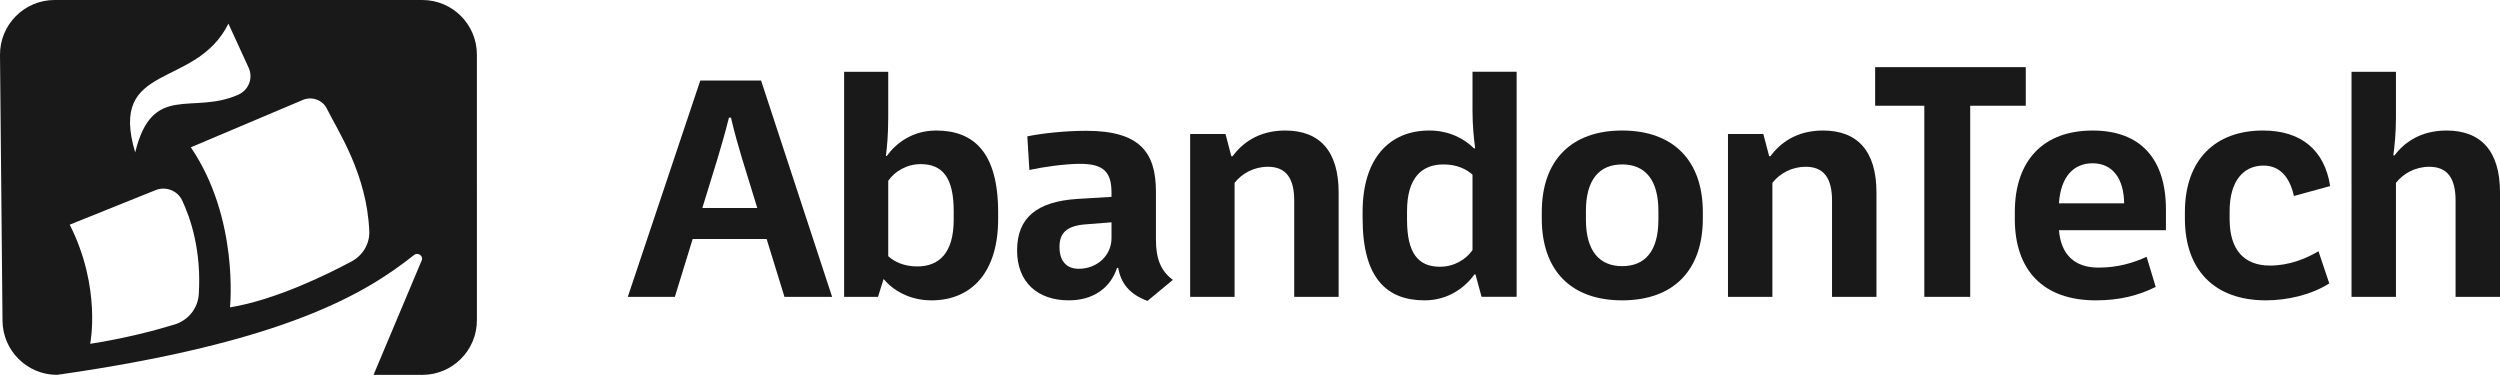 <?xml version="1.0" encoding="UTF-8"?><svg id="Layer_1" xmlns="http://www.w3.org/2000/svg" viewBox="0 0 1963.74 294.45"><defs><style>.cls-1{fill:#191919;}</style></defs><path class="cls-1" d="m44.84,294.45h0c179.33-25.54,242.53-64.1,280.39-94.15,3.28-2.6,7.91,1.14,5.82,4.7l-37.64,89.45h38.32c23.68,0,42.87-19.2,42.87-42.87V42.87c0-23.68-19.2-42.87-42.87-42.87H42.87C19.04,0-.22,19.44,0,43.28l1.97,208.7c.22,23.52,19.35,42.47,42.87,42.47Zm211.85-209.18c9.08,18.25,31.47,51.44,33.38,96.3.42,9.86-5.05,19.04-13.97,23.81-18.37,9.82-59.27,30.13-95.44,36.06,0,0,7.33-69.63-30.76-125.73l87.96-37.2c7.09-3,15.45-.04,18.83,6.75ZM179.43,18.58l15.86,34.6c3.7,8.08.15,17.51-8.09,21.19-36.19,16.17-67.56-9.9-81.01,45.35-21.39-71.57,47.4-49.08,73.24-101.14Zm-57.19,130.76c7.99-3.21,17.21.38,20.82,8.03,6.74,14.29,15.22,39.6,13.09,73.72-.69,11-8.13,20.47-19.04,23.81-14.66,4.49-37.93,10.71-66.28,15.18,0,0,9.05-43.92-16.06-93.6l67.47-27.15Z"/><path class="cls-1" d="m550.07,63.27h47.76l55.79,169.9h-37.43l-14-45.46h-58.09l-14,45.46h-36.97l56.94-169.9Zm44.77,100.11l-11.94-38.8c-3.21-11.02-5.51-18.37-8.72-32.14h-1.61c-3.44,13.78-5.74,21.12-8.95,32.14l-11.94,38.8h43.16Z"/><path class="cls-1" d="m663.03,56.38h34.67v35.82c0,13.32-.92,23.19-1.83,30.31h.69c7.12-9.87,19.98-19.98,38.8-19.98,29.39,0,48.68,16.99,48.68,64.29v5.28c0,42.02-21.13,63.83-52.35,63.83-17.45,0-30.31-8.04-37.65-16.76l-4.36,14.01h-26.63V56.38Zm57.4,152.91c17.22,0,28.7-10.56,28.7-36.74v-6.66c0-26.63-8.95-36.97-25.94-36.97-11.02,0-20.43,5.74-25.49,13.09v59.24c4.82,4.36,12.4,8.03,22.73,8.03Z"/><path class="cls-1" d="m798.93,196.66c0-25.71,15.61-38.34,47.3-40.41l26.86-1.61v-3.22c0-16.07-5.97-22.73-24.57-22.73-12.17,0-29.62,2.53-39.95,4.82l-1.61-26.4c11.02-2.3,29.16-4.36,46.38-4.36,42.02,0,54.64,16.99,54.64,47.75v37.43c0,15.15,3.67,24.79,13.32,31.91l-19.98,16.53c-14.23-5.28-20.89-14.01-22.96-25.94h-.92c-5.28,16.07-19.06,25.49-37.88,25.49-24.57,0-40.64-14.23-40.64-39.26Zm48.45,14.47c14.23,0,25.71-10.33,25.71-24.11v-12.4l-20.43,1.61c-15.15,1.15-20.43,7.12-20.43,17.68,0,11.25,5.51,17.22,15.15,17.22Z"/><path class="cls-1" d="m934.85,105.28h27.78l4.59,17.45h.92c7.35-9.87,19.98-20.21,41.33-20.21,27.09,0,42.02,16.07,42.02,48.68v81.97h-34.9v-75.54c0-17.68-6.43-26.63-20.66-26.63-11.02,0-20.43,5.28-26.18,12.63v89.54h-34.9v-127.89Z"/><path class="cls-1" d="m1158.94,215.49h-.69c-7.12,9.87-20.2,20.43-39.26,20.43-29.39,0-48.67-16.99-48.67-64.29v-5.28c0-42.02,21.12-63.83,52.35-63.83,15.61,0,27.55,6.43,35.13,14.01h.92c-.92-7.35-2.07-17.45-2.07-29.39v-30.77h34.67v176.79h-27.55l-4.82-17.68Zm-27.78-5.97c11.02,0,20.43-5.74,25.49-13.09v-59.24c-4.82-4.36-12.4-8.03-22.73-8.03-17.22,0-28.7,10.56-28.7,36.74v6.66c0,26.63,8.95,36.97,25.94,36.97Z"/><path class="cls-1" d="m1211.06,171.63v-5.05c0-40.41,22.96-64.06,63.14-64.06s63.37,23.65,63.37,64.06v5.05c0,40.64-22.96,64.29-63.37,64.29s-63.14-23.65-63.14-64.29Zm63.14,37.43c17.91,0,28.47-11.71,28.47-36.51v-6.89c0-24.57-10.56-36.5-28.47-36.5s-28.47,11.94-28.47,36.5v6.89c0,24.8,10.79,36.51,28.47,36.51Z"/><path class="cls-1" d="m1357.31,105.28h27.78l4.59,17.45h.92c7.35-9.87,19.98-20.21,41.33-20.21,27.09,0,42.02,16.07,42.02,48.68v81.97h-34.9v-75.54c0-17.68-6.43-26.63-20.66-26.63-11.02,0-20.43,5.28-26.18,12.63v89.54h-34.9v-127.89Z"/><path class="cls-1" d="m1472.92,52.75h118.32v30.31h-43.65v150.11h-36.05V83.06h-38.62v-30.31Z"/><path class="cls-1" d="m1582.63,171.87v-5.28c0-40.87,22.73-64.06,61.07-64.06s57.63,22.96,57.63,61.99v16.3h-84.03c1.61,19.52,12.63,29.39,30.99,29.39,15.15,0,27.32-3.67,37.88-8.49l7.12,23.65c-13.78,6.89-28.7,10.56-47.07,10.56-41.1,0-63.6-23.42-63.6-64.06Zm85.87-12.17c-.23-19.29-8.95-31.45-24.8-31.45-14.69,0-25.03,10.33-26.4,31.45h51.2Z"/><path class="cls-1" d="m1716.23,171.63v-5.05c0-40.87,23.65-64.06,61.3-64.06,30.31,0,48.45,15.61,52.81,43.62l-28.47,7.81c-3.22-14.46-10.79-23.88-23.88-23.88-15.84,0-26.63,12.17-26.63,35.82v6.2c0,24.34,11.48,36.51,31.69,36.51,14.93,0,28.01-5.28,38.11-11.25l8.49,25.25c-14,8.96-32.83,13.32-49.82,13.32-40.18,0-63.6-23.65-63.6-64.29Z"/><path class="cls-1" d="m1847.11,56.38h34.9v36.05c0,12.86-1.15,22.73-2.07,29.62h.92c7.35-9.64,19.98-19.52,40.87-19.52,27.09,0,42.02,16.07,42.02,48.68v81.97h-34.9v-75.54c0-17.68-6.43-26.63-20.66-26.63-11.02,0-20.43,5.28-26.18,12.63v89.54h-34.9V56.38Z"/></svg>